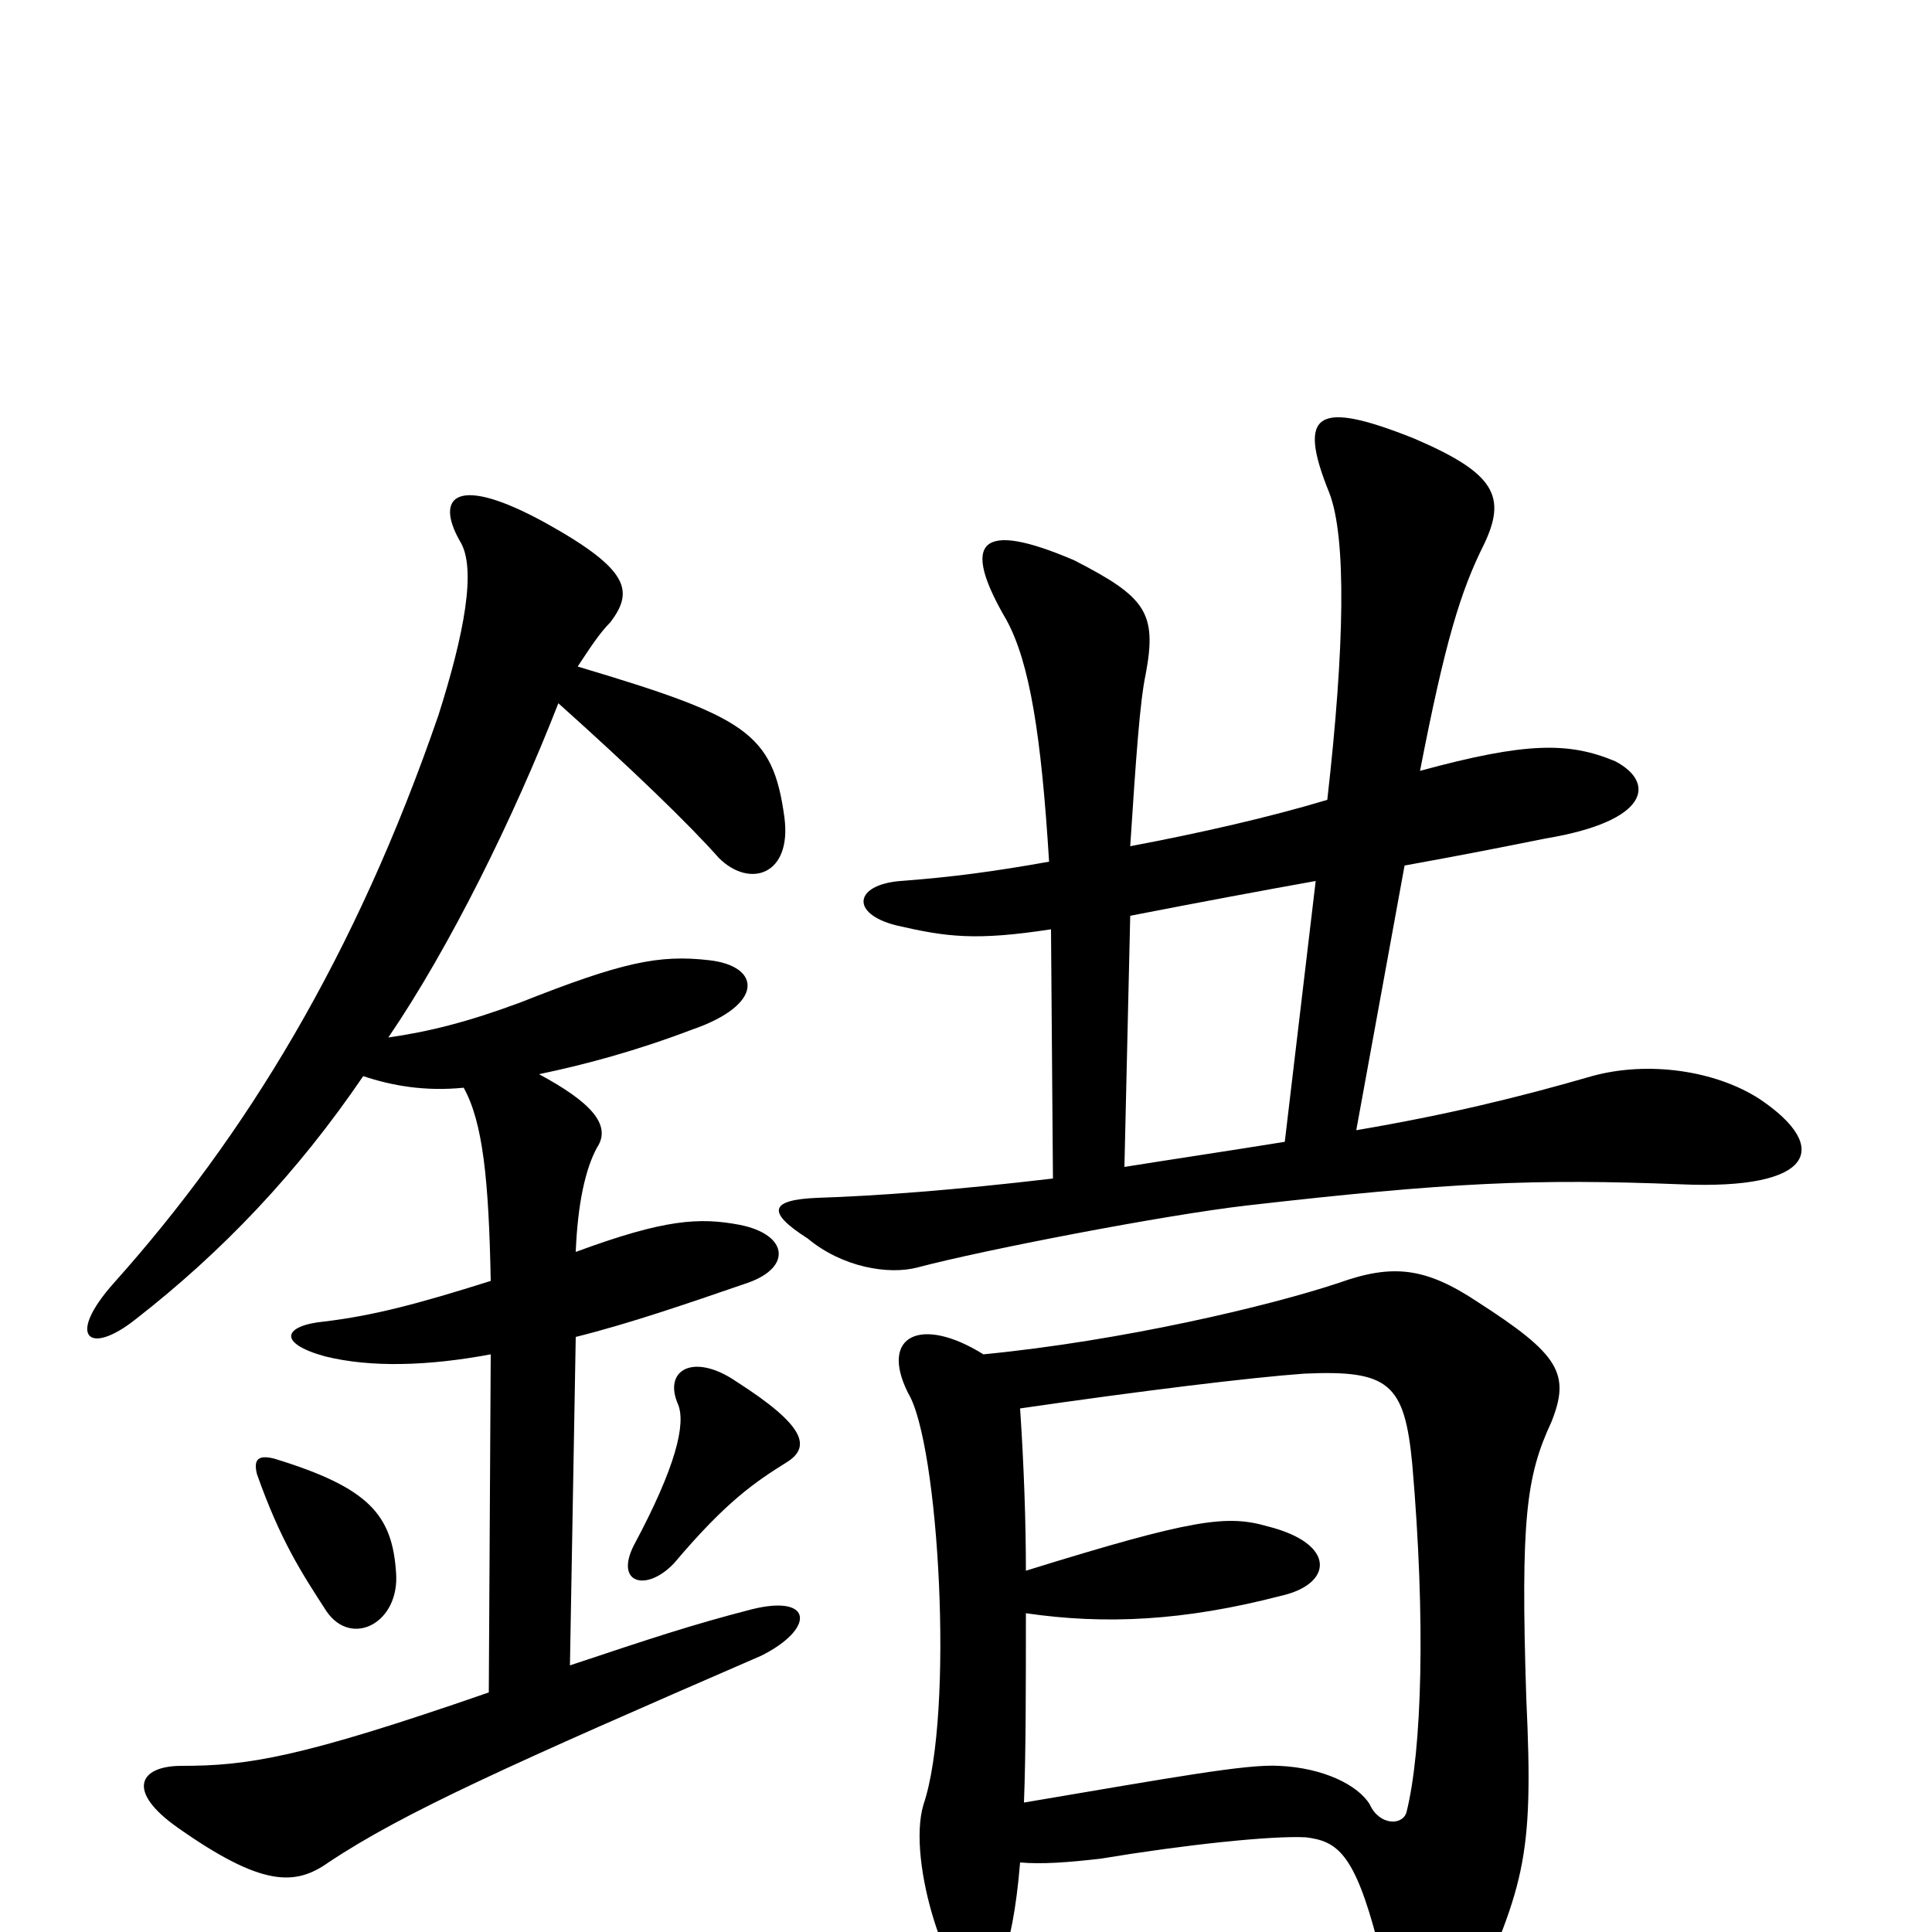 <svg xmlns="http://www.w3.org/2000/svg" viewBox="0 -1000 1000 1000">
	<path fill="#000000" d="M205 -186C203 -216 191 -230 142 -245C134 -247 131 -245 133 -237C145 -203 156 -186 169 -166C182 -147 207 -160 205 -186ZM407 -243C420 -251 417 -262 381 -285C359 -300 343 -291 351 -273C355 -263 350 -241 328 -200C318 -180 335 -176 349 -191C376 -223 391 -233 407 -243ZM279 -444C303 -449 329 -456 358 -467C396 -480 394 -500 367 -503C341 -506 322 -502 269 -481C242 -471 222 -466 201 -463C233 -510 266 -577 289 -636C327 -602 357 -573 372 -556C388 -540 410 -547 406 -577C400 -621 386 -629 299 -655C305 -664 310 -672 316 -678C328 -694 326 -705 283 -729C236 -755 225 -743 238 -720C247 -706 240 -671 227 -630C184 -505 127 -412 59 -336C34 -308 46 -298 70 -317C115 -352 154 -393 188 -443C203 -438 220 -435 240 -437C250 -419 253 -389 254 -337C216 -325 193 -319 168 -316C147 -314 143 -305 168 -298C192 -292 222 -293 254 -299L253 -124C155 -90 128 -86 94 -86C72 -86 65 -73 92 -54C136 -23 153 -24 170 -36C209 -62 265 -87 394 -143C422 -157 421 -175 389 -167C358 -159 337 -152 295 -138L298 -308C326 -315 355 -325 387 -336C410 -344 408 -361 383 -366C362 -370 344 -369 298 -352C299 -377 303 -395 309 -406C317 -418 305 -430 279 -444ZM528 -36C539 -35 553 -36 570 -38C612 -45 658 -50 676 -49C692 -47 701 -41 713 5C732 69 748 69 757 47C789 -24 794 -36 790 -121C787 -214 790 -236 803 -264C813 -289 807 -299 765 -326C738 -344 721 -346 693 -336C657 -324 581 -306 509 -299C477 -319 455 -309 470 -279C486 -253 494 -113 478 -66C469 -36 492 31 506 31C514 31 524 13 528 -36ZM531 -165C572 -159 613 -161 663 -174C690 -180 692 -201 656 -210C635 -216 618 -214 531 -187C531 -212 530 -241 528 -271C590 -280 647 -287 675 -289C719 -291 727 -284 731 -242C738 -161 736 -94 728 -62C726 -55 714 -55 709 -66C703 -76 685 -85 662 -86C645 -87 607 -80 530 -67C531 -93 531 -127 531 -165ZM702 -415L727 -552C760 -558 775 -561 800 -566C854 -575 857 -595 836 -606C812 -616 790 -616 735 -601C748 -668 756 -694 768 -718C780 -743 774 -755 732 -773C682 -793 671 -787 688 -745C697 -722 696 -665 687 -586C657 -577 622 -569 585 -562C588 -608 590 -637 593 -651C599 -683 593 -691 556 -710C507 -731 497 -720 521 -679C533 -657 539 -619 543 -554C515 -549 493 -546 466 -544C442 -542 440 -527 464 -521C490 -515 505 -513 544 -519L545 -390C494 -384 454 -381 423 -380C399 -379 396 -373 418 -359C436 -344 460 -340 475 -344C509 -353 602 -371 645 -376C750 -388 794 -390 870 -387C939 -384 948 -406 911 -431C888 -446 853 -451 824 -443C786 -432 749 -423 702 -415ZM582 -396L585 -526C621 -533 653 -539 681 -544L665 -409C634 -404 607 -400 582 -396Z"/>
</svg>